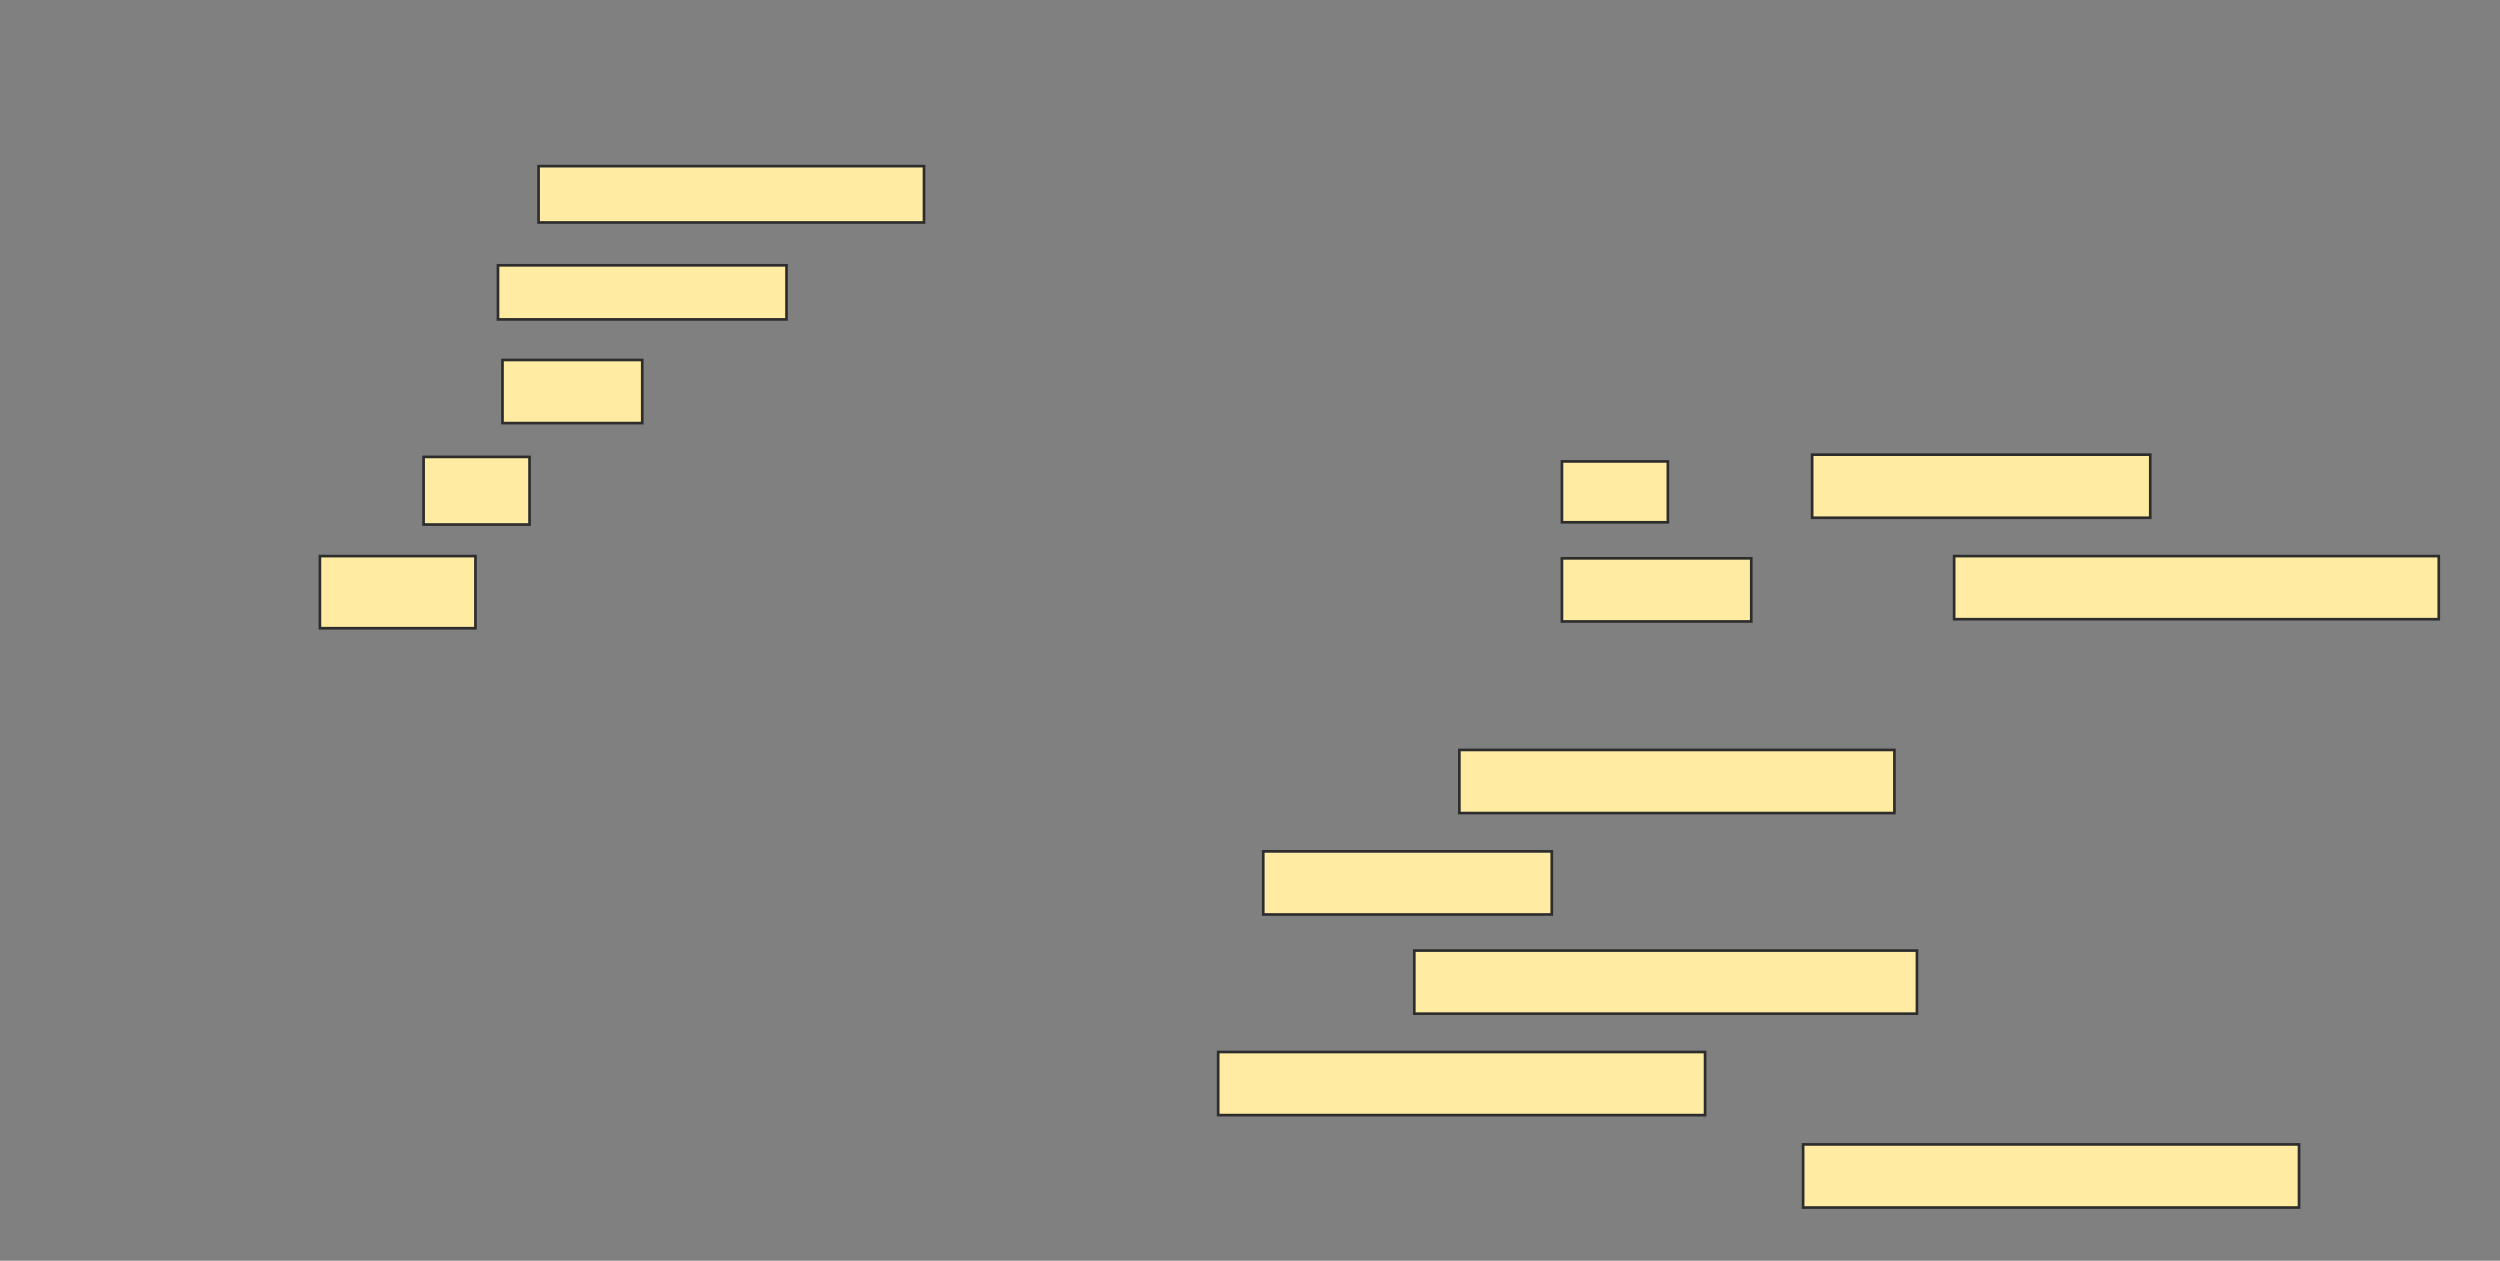 <svg height="470" width="932" xmlns="http://www.w3.org/2000/svg"><rect width="100%" height="100%" fill="#808080" stroke="none"/><g fill="#ffeba2" stroke="#2d2d2d"><path d="m200.773 61.933h143.697v21.008h-143.697z"/><path d="m185.647 98.908h107.563v20.168h-107.563z"/><path d="m187.328 134.202h52.101v23.529h-52.101z"/><path d="m157.916 170.336h39.496v25.21h-39.496z"/><path d="m119.261 207.311h57.983v26.891h-57.983z"/><path d="m582.286 172.017h39.496v22.689h-39.496z"/><path d="m675.563 169.496h126.05v23.529h-126.05z"/><path d="m582.286 208.151h70.588v23.529h-70.588z"/><path d="m728.504 207.311h180.672v23.529h-180.672z"/><path d="m544.05 279.58h162.185v23.529h-162.185z"/><path d="m470.941 317.395h107.563v23.529h-107.563z"/><path d="m527.244 354.37h187.395v23.529h-187.395z"/><path d="m454.134 392.185h181.513v23.529h-181.513z"/><path d="m672.202 426.639h184.874v23.529h-184.874z"/></g></svg>